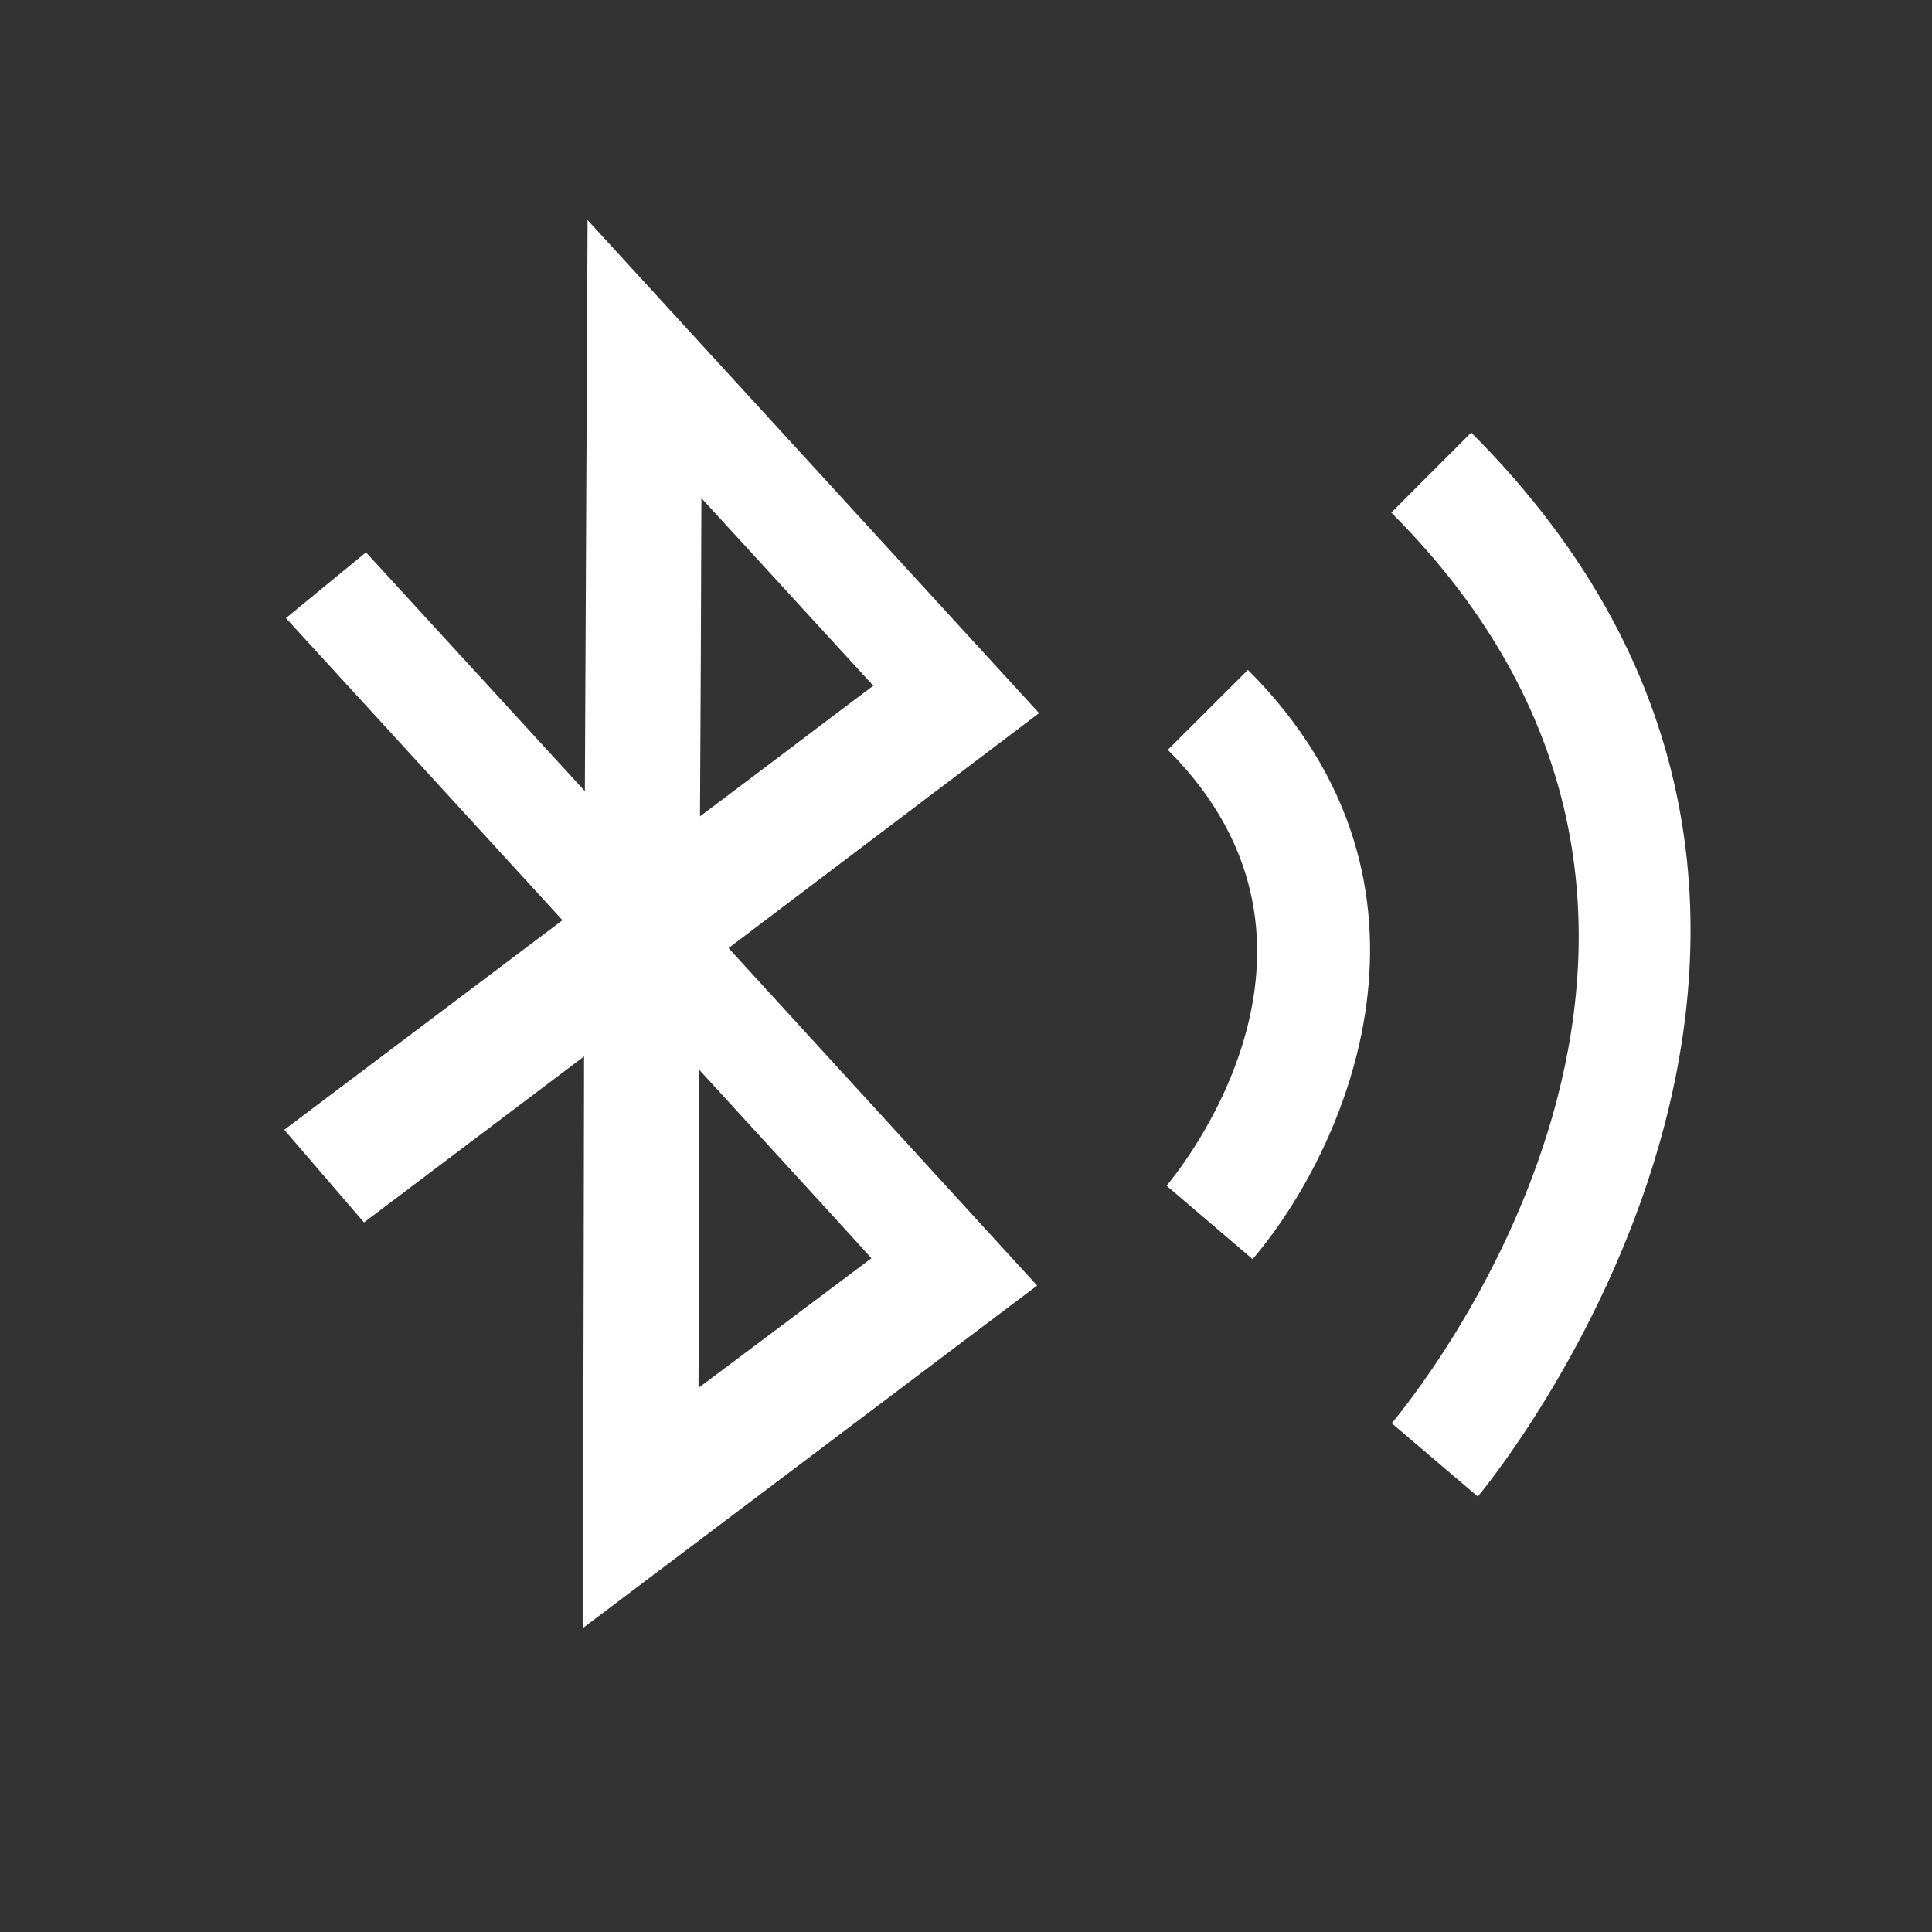 <?xml version="1.0" encoding="UTF-8"?>
<svg xmlns="http://www.w3.org/2000/svg" xmlns:xlink="http://www.w3.org/1999/xlink" contentScriptType="text/ecmascript" width="44" baseProfile="tiny" zoomAndPan="magnify" contentStyleType="text/css" viewBox="0 0 44 44" height="44" preserveAspectRatio="xMidYMid meet" version="1.0">
    <rect x="0" y="0" width="44" height="44" fill="#333333" stroke="none"/>
    <rect width="44" fill="none" height="44"/>
    <linearGradient x1="28.88" y1="15.26" x2="28.88" gradientUnits="userSpaceOnUse" y2="28.68" xlink:type="simple" xlink:actuate="onLoad" id="SVGID_1" xlink:show="other">
        <stop stop-color="#ffffff" offset="0"/>
        <stop stop-color="#ffffff" offset="1"/>
    </linearGradient>
    <path fill="url(#SVGID_1)" d="M 26.596 17.077 C 31.098 21.575 26.751 26.785 26.568 27.004 L 28.527 28.676 C 30.647 26.192 33.352 20.187 28.421 15.256 L 26.596 17.077 z "/>
    <linearGradient x1="35.09" y1="9.85" x2="35.09" gradientUnits="userSpaceOnUse" y2="34.08" xlink:type="simple" xlink:actuate="onLoad" id="SVGID_2" xlink:show="other">
        <stop stop-color="#ffffff" offset="0"/>
        <stop stop-color="#ffffff" offset="1"/>
    </linearGradient>
    <path fill="url(#SVGID_2)" d="M 33.506 9.852 L 31.686 11.674 C 41.088 21.078 32.082 31.956 31.695 32.413 L 33.656 34.083 C 33.764 33.954 44.602 20.947 33.506 9.852 z "/>
    <linearGradient x1="15.07" y1="5.01" x2="15.07" gradientUnits="userSpaceOnUse" y2="37.08" xlink:type="simple" xlink:actuate="onLoad" id="SVGID_3" xlink:show="other">
        <stop stop-color="#ffffff" offset="0"/>
        <stop stop-color="#ffffff" offset="1"/>
    </linearGradient>
    <path fill="url(#SVGID_3)" d="M 23.664 16.241 L 16.592 21.592 L 23.62 29.278 L 13.277 37.076 L 13.302 24.059 L 8.29 27.84 L 6.474 25.73 L 12.81 20.957 L 6.512 14.077 L 8.335 12.579 L 13.32 18.017 L 13.382 5.012 L 23.664 16.241 z M 15.974 11.344 C 15.968 13.876 15.955 16.1 15.942 18.592 C 17.717 17.261 19.379 15.993 19.889 15.617 C 18.964 14.605 17.657 13.182 15.974 11.344 M 19.846 28.656 C 19.353 28.107 17.691 26.294 15.925 24.364 C 15.921 26.857 15.921 29.088 15.908 31.607 C 17.601 30.344 18.916 29.35 19.846 28.656 "/>
</svg>
